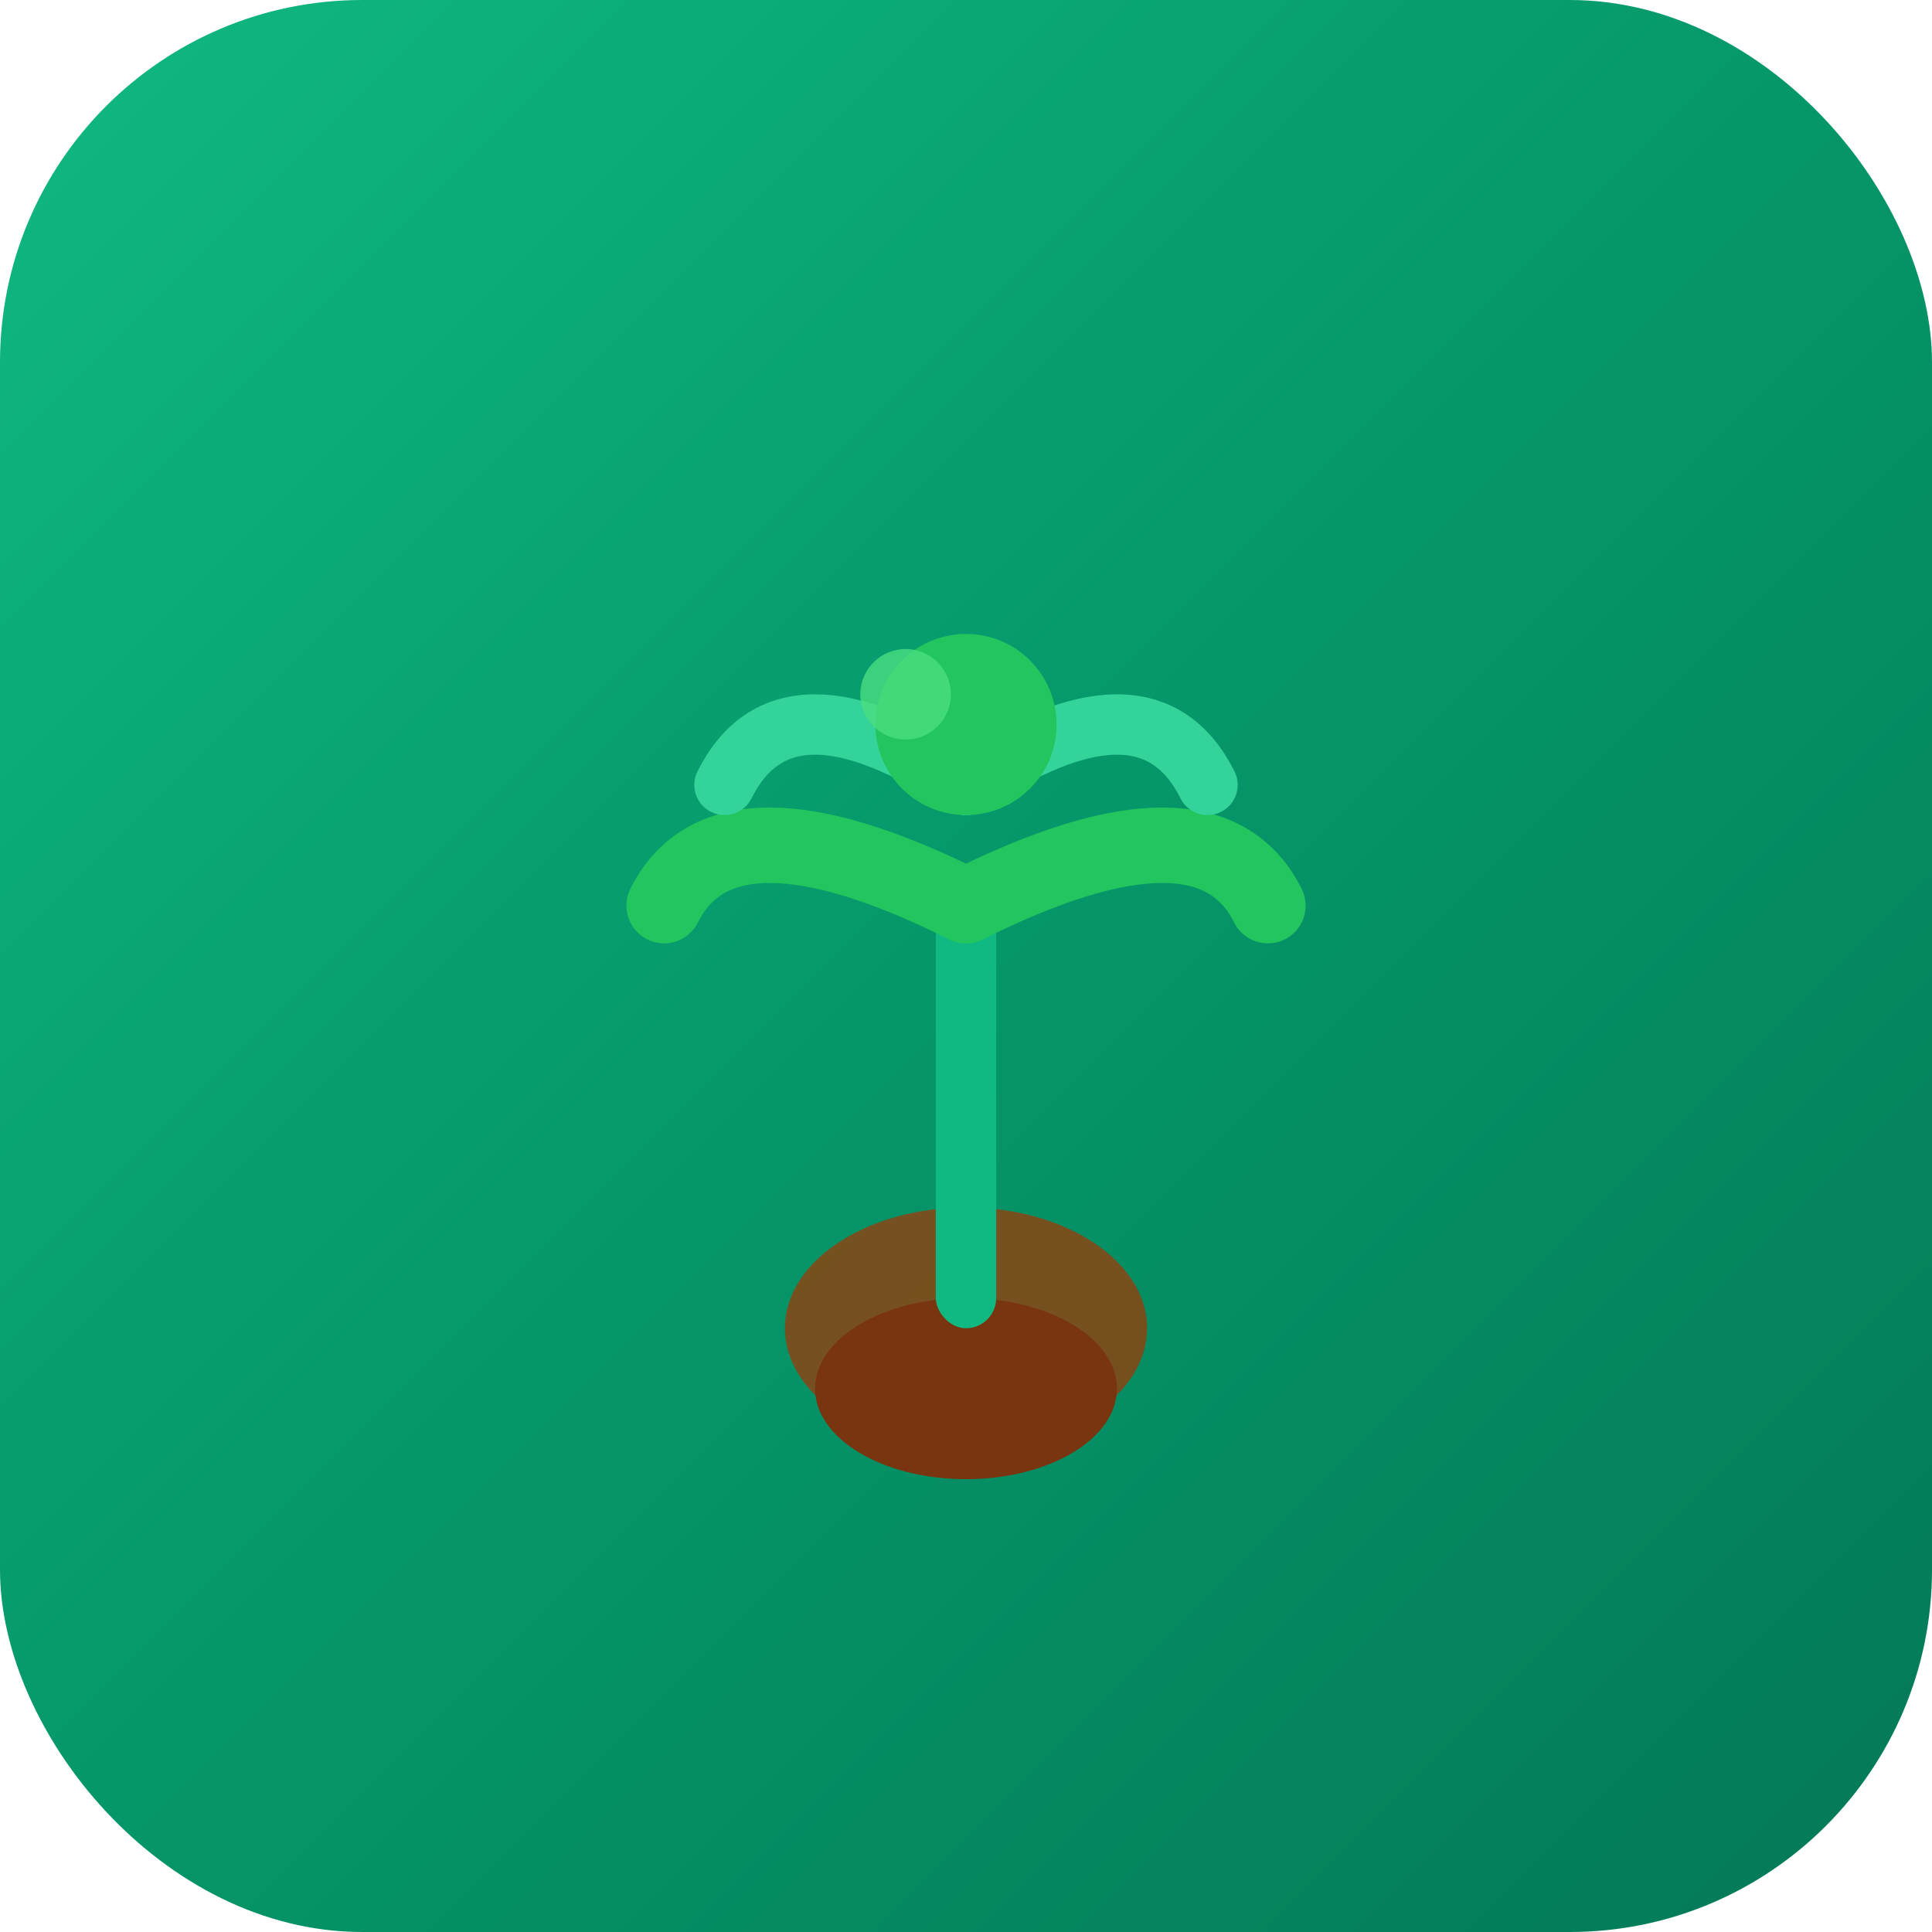 <svg xmlns="http://www.w3.org/2000/svg" viewBox="0 0 64 64">
  <defs>
    <linearGradient id="bg" x1="0%" y1="0%" x2="100%" y2="100%">
      <stop offset="0%" style="stop-color:#10b981;stop-opacity:1" />
      <stop offset="50%" style="stop-color:#059669;stop-opacity:1" />
      <stop offset="100%" style="stop-color:#047857;stop-opacity:1" />
    </linearGradient>
  </defs>
  <rect width="64" height="64" rx="12" fill="url(#bg)"/>
  <!-- Sprout icon -->
  <g transform="translate(12, 8)">
    <!-- Seed/soil base -->
    <ellipse cx="20" cy="36" rx="6" ry="4" fill="#92400e" opacity="0.8"/>
    <ellipse cx="20" cy="38" rx="5" ry="3" fill="#78350f"/>
    
    <!-- Stem -->
    <rect x="19" y="22" width="2" height="14" fill="#10b981" rx="1"/>
    
    <!-- Leaves -->
    <path d="M 20 22 Q 12 18, 10 22" stroke="#22c55e" stroke-width="2.5" fill="none" stroke-linecap="round"/>
    <path d="M 20 22 Q 28 18, 30 22" stroke="#22c55e" stroke-width="2.5" fill="none" stroke-linecap="round"/>
    <path d="M 20 18 Q 14 14, 12 18" stroke="#34d399" stroke-width="2" fill="none" stroke-linecap="round"/>
    <path d="M 20 18 Q 26 14, 28 18" stroke="#34d399" stroke-width="2" fill="none" stroke-linecap="round"/>
    
    <!-- Top sprout -->
    <circle cx="20" cy="16" r="3" fill="#22c55e"/>
    <circle cx="18" cy="15" r="1.5" fill="#4ade80" opacity="0.8"/>
  </g>
</svg>
